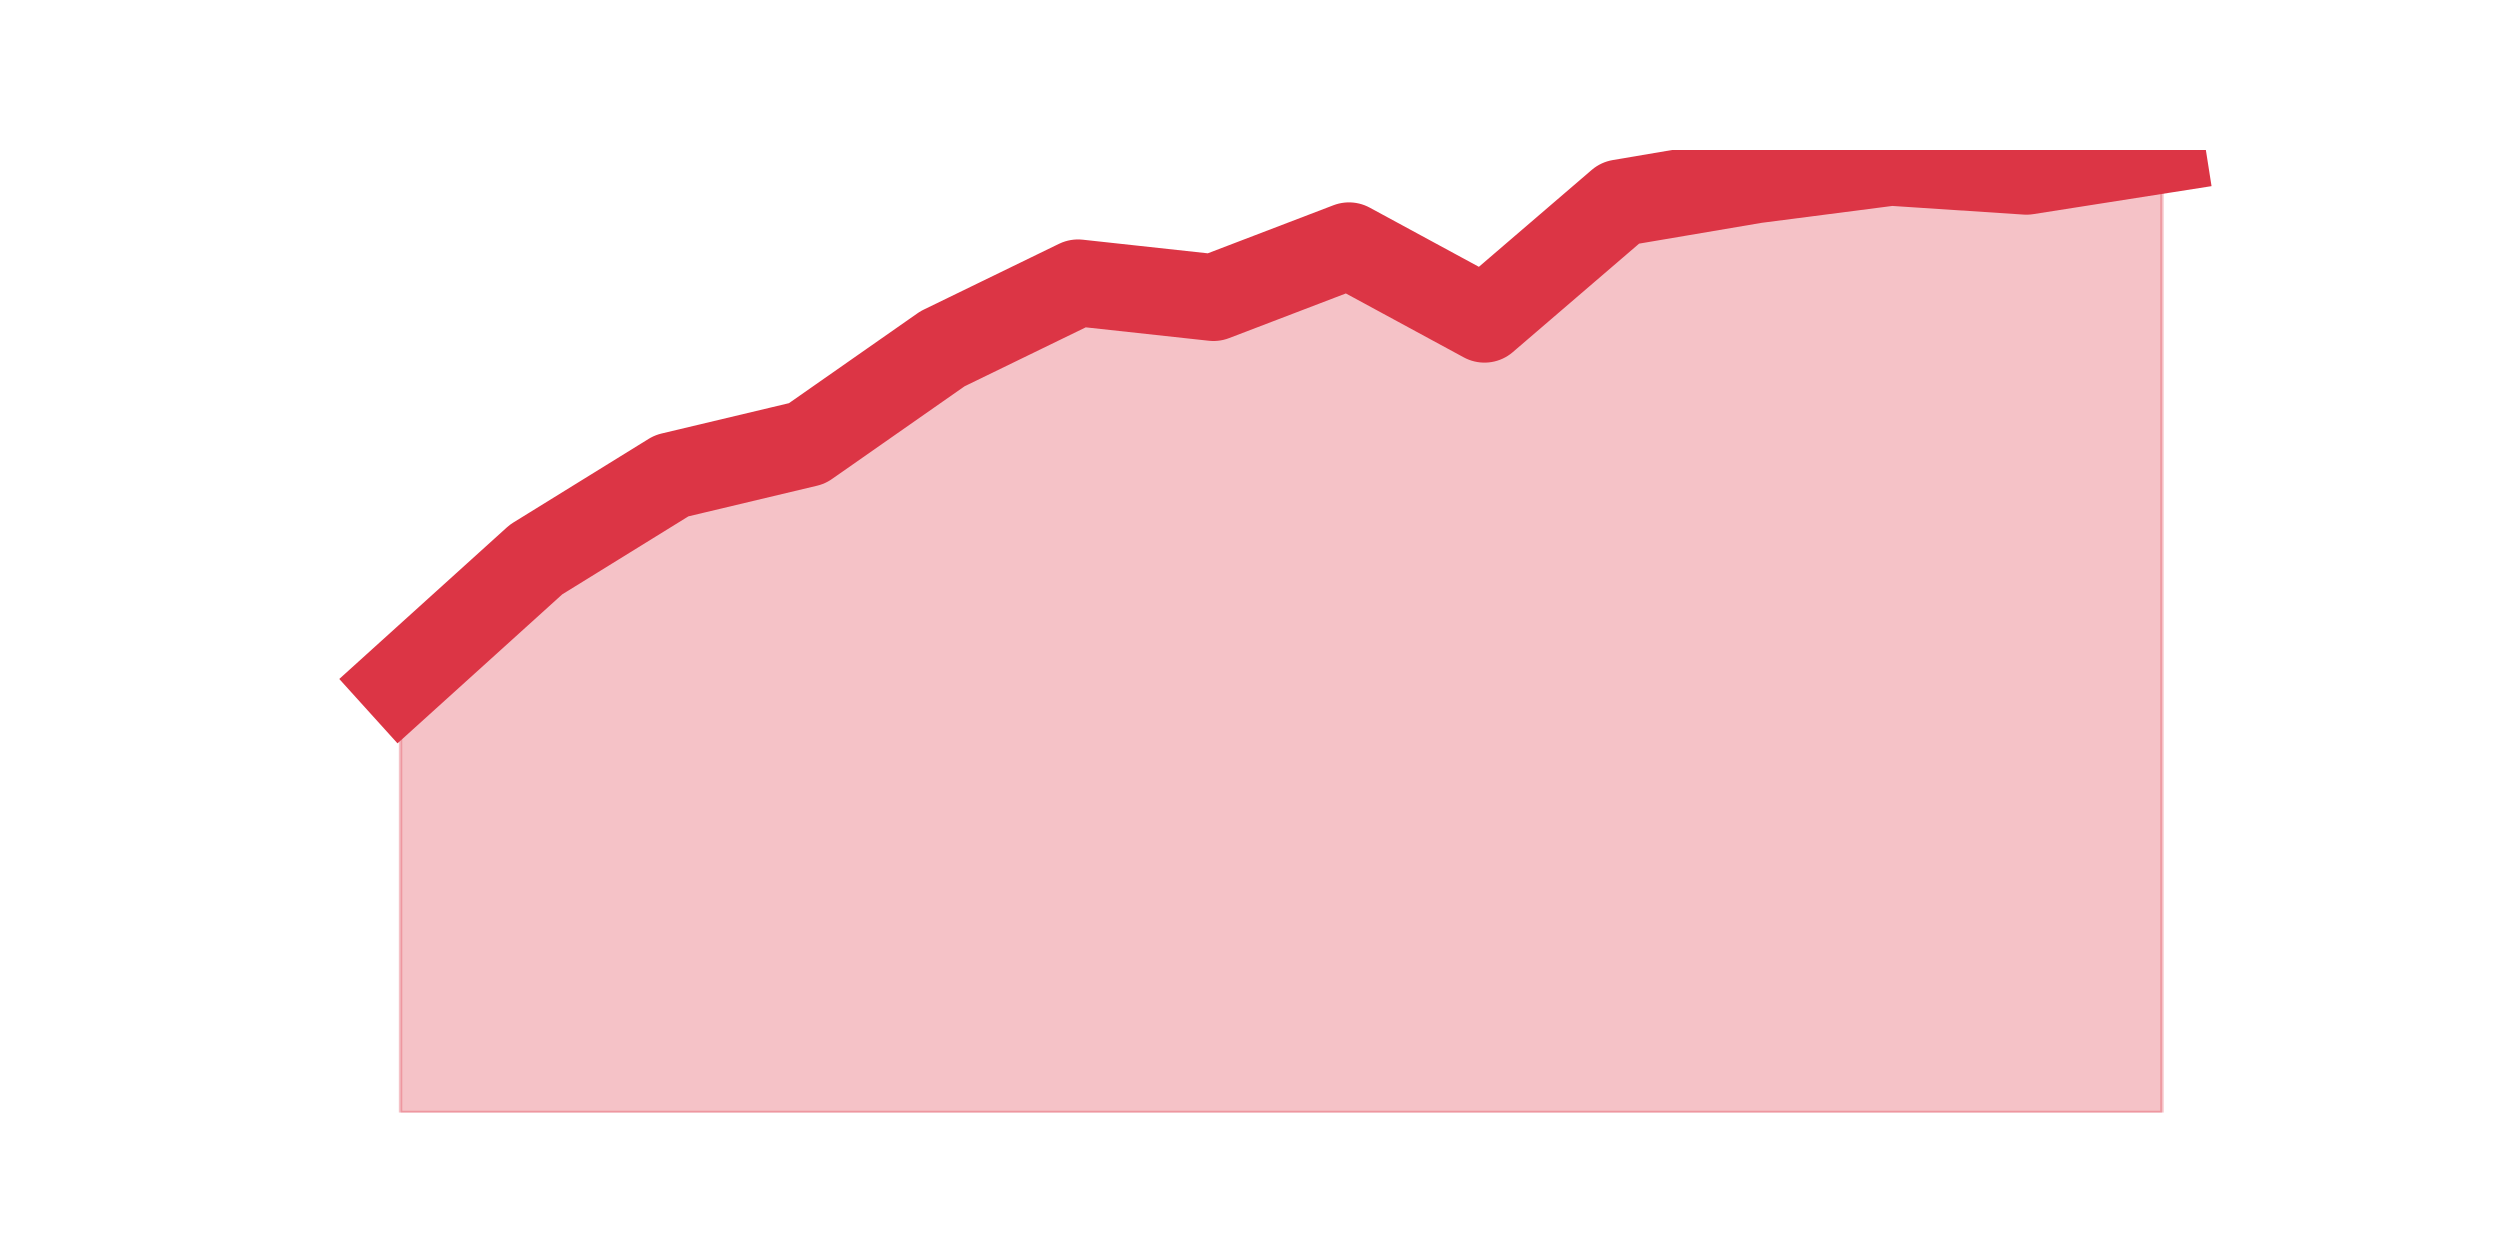 <?xml version="1.0" encoding="utf-8" standalone="no"?>
<!DOCTYPE svg PUBLIC "-//W3C//DTD SVG 1.1//EN"
  "http://www.w3.org/Graphics/SVG/1.1/DTD/svg11.dtd">
<svg height="360pt" version="1.1" viewBox="0 0 720 360" width="720pt" xmlns="http://www.w3.org/2000/svg" xmlns:xlink="http://www.w3.org/1999/xlink">
 <defs>
  <style type="text/css">*{stroke-linecap:butt;stroke-linejoin:round;}</style>
 </defs>
 <g id="figure_1">
  <g id="patch_1">
   <path d="M 0 360 
L 720 360 
L 720 0 
L 0 0 
z
" style="fill:none;"/>
  </g>
  <g id="axes_1">
   <g id="matplotlib.axis_1"/>
   <g id="matplotlib.axis_2"/>
   <g id="PolyCollection_1">
    <defs>
     <path d="M 115.364 -163.569 
L 115.364 -39.6 
L 154.385 -39.6 
L 193.406 -39.6 
L 232.427 -39.6 
L 271.448 -39.6 
L 310.469 -39.6 
L 349.49 -39.6 
L 388.51 -39.6 
L 427.531 -39.6 
L 466.552 -39.6 
L 505.573 -39.6 
L 544.594 -39.6 
L 583.615 -39.6 
L 622.636 -39.6 
L 622.636 -316.8 
L 622.636 -316.8 
L 583.615 -310.671 
L 544.594 -313.241 
L 505.573 -308.199 
L 466.552 -301.576 
L 427.531 -268.063 
L 388.51 -289.218 
L 349.49 -274.291 
L 310.469 -278.542 
L 271.448 -259.561 
L 232.427 -232.276 
L 193.406 -222.983 
L 154.385 -198.861 
L 115.364 -163.569 
z
" id="m7206dbcb5c" style="stroke:#dc3545;stroke-opacity:0.3;"/>
    </defs>
    <g clip-path="url(#p3e699c55a4)">
     <use style="fill:#dc3545;fill-opacity:0.3;stroke:#dc3545;stroke-opacity:0.3;" x="0" xlink:href="#m7206dbcb5c" y="360"/>
    </g>
   </g>
   <g id="line2d_1">
    <path clip-path="url(#p3e699c55a4)" d="M 115.364 196.431 
L 154.385 161.139 
L 193.406 137.017 
L 232.427 127.724 
L 271.448 100.439 
L 310.469 81.458 
L 349.49 85.709 
L 388.51 70.782 
L 427.531 91.937 
L 466.552 58.424 
L 505.573 51.801 
L 544.594 46.759 
L 583.615 49.329 
L 622.636 43.2 
" style="fill:none;stroke:#dc3545;stroke-linecap:square;stroke-width:25;"/>
   </g>
  </g>
 </g>
 <defs>
  <clipPath id="p3e699c55a4">
   <rect height="277.2" width="558" x="90" y="43.2"/>
  </clipPath>
 </defs>
</svg>
